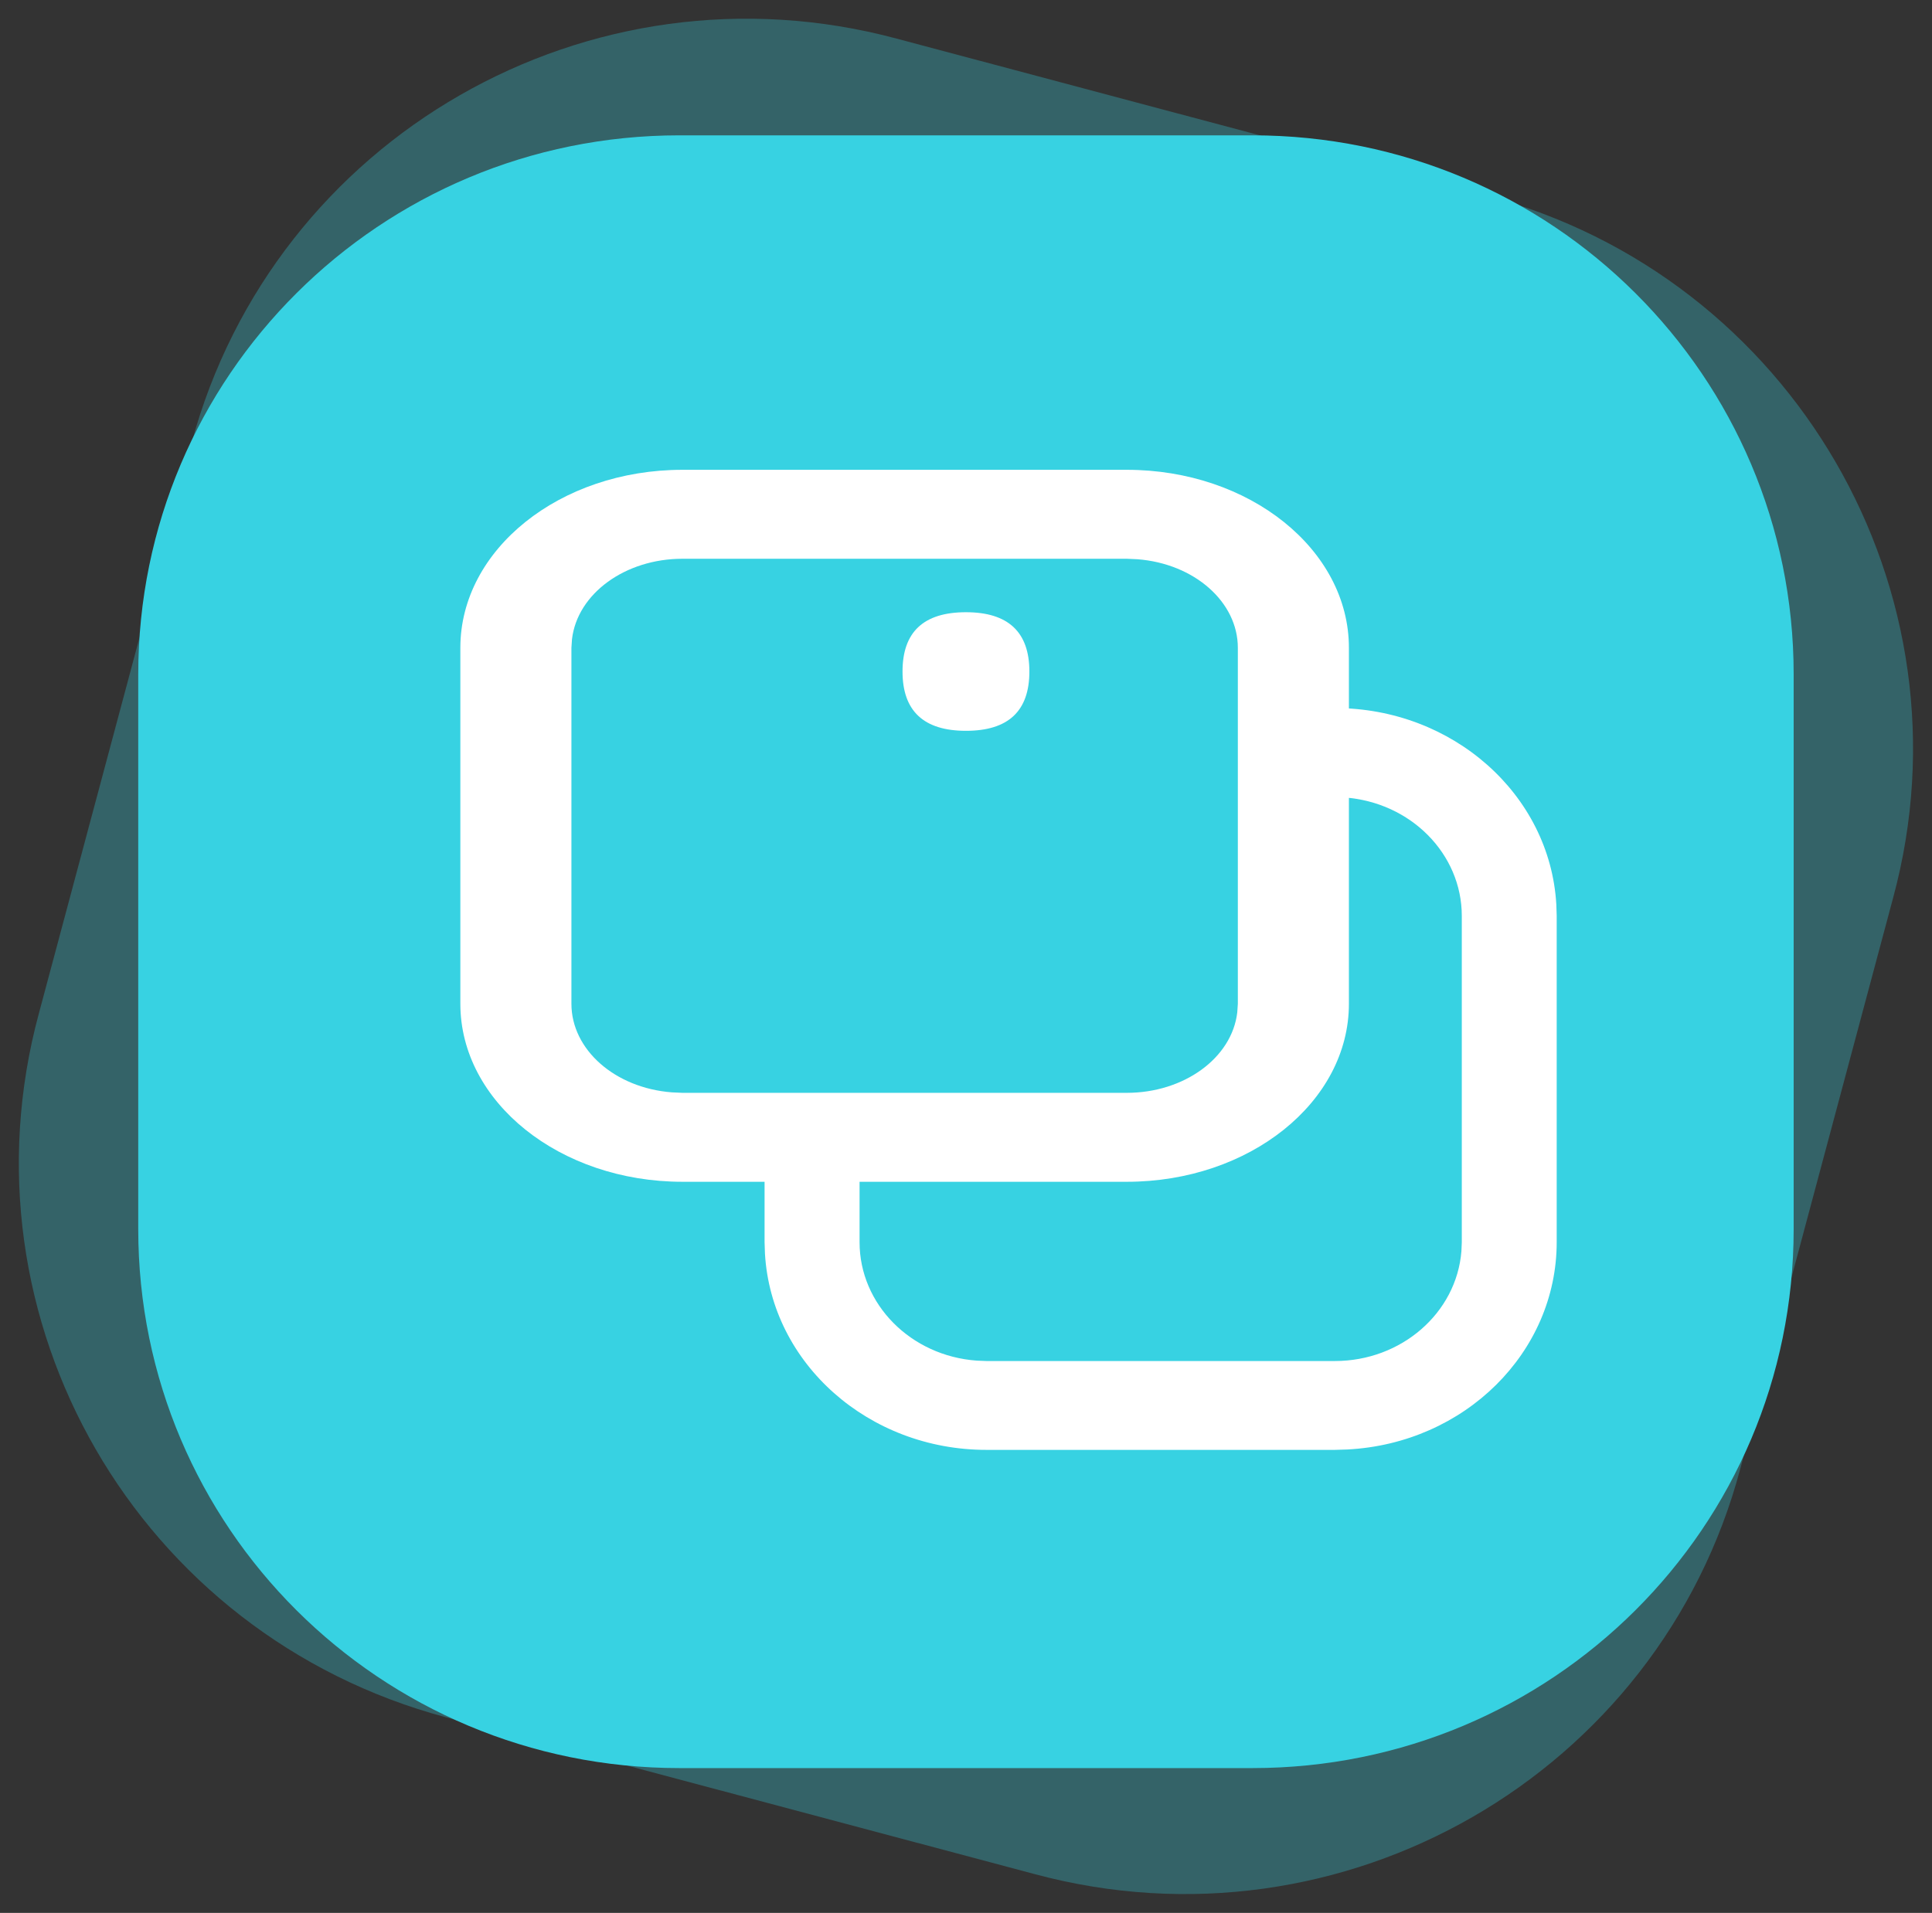 <?xml version="1.0" encoding="UTF-8"?>
<svg id="_图层_1" xmlns="http://www.w3.org/2000/svg" version="1.1" viewBox="0 0 201.95 200">
  <rect x="0" y="0" width="201.95" height="200" fill="#333333" stroke="none"/>
  <!-- Generator: Adobe Illustrator 29.6.0, SVG Export Plug-In . SVG Version: 2.1.1 Build 207)  -->
  <defs>
    <style>
      .st0 {
        isolation: isolate;
        opacity: .3;
      }

      .st0, .st1 {
        fill: #37d2e2;
      }

      .st2 {
        fill: #fff;
      }
    </style>
  </defs>
  <path class="st0" d="M155.3,20.44L93.74,4.04C61.63-4.58,28.69,14.31,20.03,46.3l-15.97,59.67c-8.65,31.99,10.31,64.97,42.59,73.59l61.56,16.4c32.11,8.62,65.22-10.44,73.71-42.43l15.97-59.67c8.65-31.99-10.48-64.97-42.59-73.43h0Z"/>
  <path class="st1" d="M130.92,14.15h-59.9c-31.28,0-56.57,25.19-56.57,56.35v58.01c0,31.16,25.28,56.35,56.57,56.35h59.9c31.28,0,56.57-25.19,56.57-56.35v-58.01c0-31.16-25.28-56.35-56.57-56.35h0Z"/>
  <path class="st2" d="M139.53,74.03c12.3,0,22.48,9.01,23.15,20.52l.04,1.19v34.13c0,11.53-9.61,21.06-21.91,21.68l-1.27.04h-36.43c-12.3,0-22.48-9.01-23.15-20.52l-.04-1.19v-15.12h9.93v15.12c0,6.49,5.35,11.89,12.26,12.38l1,.04h36.43c6.93,0,12.7-5.01,13.22-11.48l.04-.93v-34.13c0-6.49-5.35-11.89-12.26-12.38l-1-.04h-9.47v-9.31h9.47,0,0Z"/>
  <path class="st2" d="M117.78,49.12c12.83,0,23.22,8.34,23.22,18.61h0v37.22c0,10.27-10.39,18.61-23.22,18.61h-46.44c-12.83,0-23.22-8.34-23.22-18.61h0v-37.22c0-10.27,10.39-18.61,23.22-18.61,0,0,46.44,0,46.44,0ZM117.78,58.42h-46.44c-5.98,0-10.99,3.64-11.55,8.41l-.06.9v37.22c0,4.79,4.54,8.8,10.5,9.26l1.11.05h46.44c5.98,0,10.99-3.64,11.55-8.41l.06-.9v-37.22c0-4.79-4.54-8.8-10.5-9.26l-1.11-.05h0Z"/>
  <path class="st2" d="M100.97,64.01h0c4.41,0,6.63,2.07,6.63,6.2h0c0,4.13-2.2,6.2-6.63,6.2h0c-4.41,0-6.63-2.07-6.63-6.2h0c0-4.13,2.2-6.2,6.63-6.2Z"/>
</svg>